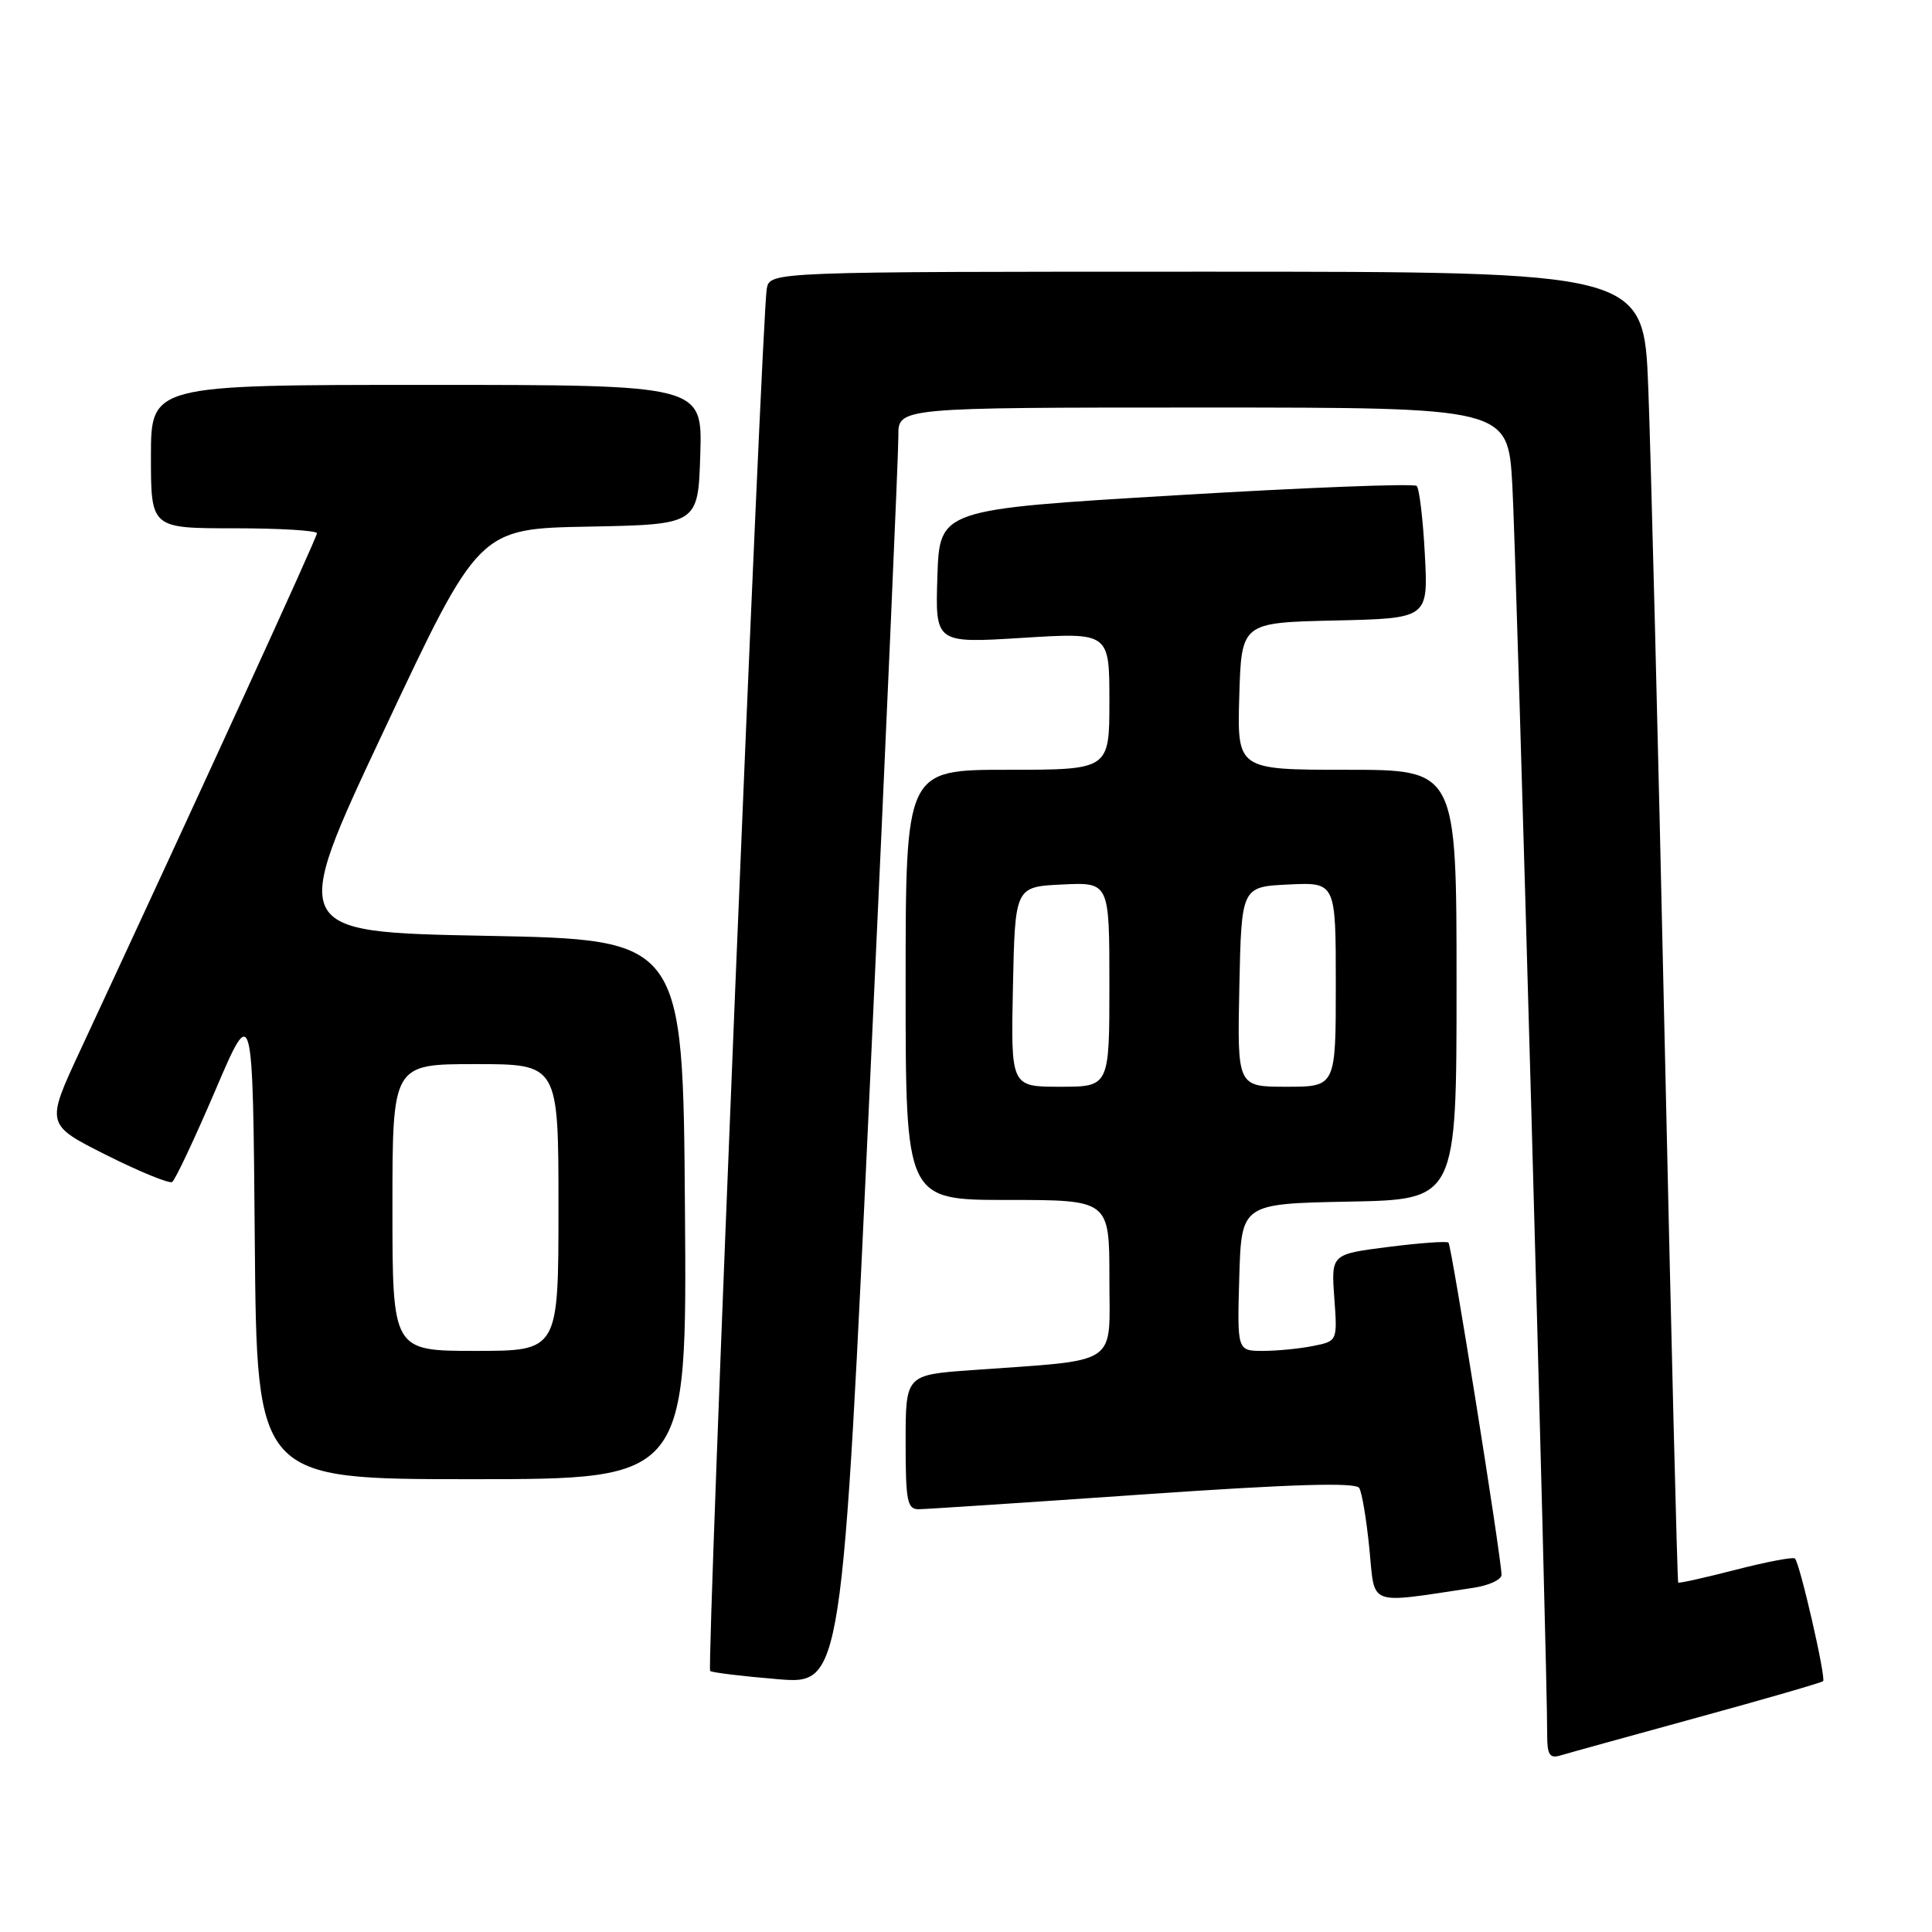 <?xml version="1.0" encoding="UTF-8" standalone="no"?>
<!DOCTYPE svg PUBLIC "-//W3C//DTD SVG 1.1//EN" "http://www.w3.org/Graphics/SVG/1.1/DTD/svg11.dtd" >
<svg xmlns="http://www.w3.org/2000/svg" xmlns:xlink="http://www.w3.org/1999/xlink" version="1.1" viewBox="0 0 256 256">
 <g >
 <path fill="currentColor"
d=" M 224.85 227.60 C 233.84 225.14 241.37 222.96 241.57 222.76 C 241.98 222.35 238.50 207.16 237.84 206.51 C 237.61 206.28 234.08 206.95 230.00 208.00 C 225.92 209.05 222.48 209.82 222.37 209.70 C 222.25 209.59 221.45 177.32 220.58 138.00 C 219.72 98.67 218.73 59.64 218.40 51.25 C 217.79 36.00 217.79 36.00 159.91 36.00 C 102.04 36.00 102.04 36.00 101.60 38.25 C 100.96 41.48 93.61 220.95 94.10 221.41 C 94.32 221.62 98.34 222.11 103.04 222.50 C 111.58 223.20 111.58 223.20 115.33 142.35 C 117.39 97.88 119.06 59.81 119.04 57.75 C 119.00 54.00 119.00 54.00 159.40 54.00 C 199.81 54.00 199.81 54.00 200.39 64.25 C 200.92 73.37 205.05 221.52 205.01 229.82 C 205.00 232.51 205.33 233.04 206.75 232.61 C 207.71 232.32 215.86 230.07 224.85 227.60 Z  M 195.25 210.39 C 197.31 210.08 198.98 209.30 198.96 208.66 C 198.88 206.00 192.33 165.00 191.93 164.65 C 191.69 164.44 188.10 164.70 183.94 165.23 C 176.39 166.19 176.39 166.19 176.80 171.95 C 177.22 177.71 177.22 177.71 173.98 178.35 C 172.21 178.71 169.21 179.00 167.34 179.00 C 163.93 179.00 163.93 179.00 164.21 169.25 C 164.50 159.50 164.50 159.50 178.75 159.22 C 193.00 158.95 193.00 158.95 193.00 130.47 C 193.00 102.00 193.00 102.00 178.46 102.00 C 163.93 102.00 163.93 102.00 164.21 92.25 C 164.50 82.50 164.50 82.50 176.87 82.22 C 189.25 81.94 189.25 81.94 188.80 73.48 C 188.56 68.83 188.07 64.74 187.72 64.39 C 187.37 64.04 173.00 64.60 155.79 65.63 C 124.50 67.50 124.50 67.50 124.21 76.37 C 123.92 85.24 123.92 85.24 135.46 84.52 C 147.00 83.80 147.00 83.80 147.00 92.90 C 147.00 102.00 147.00 102.00 133.50 102.00 C 120.00 102.00 120.00 102.00 120.00 130.50 C 120.00 159.00 120.00 159.00 133.50 159.00 C 147.00 159.00 147.00 159.00 147.00 169.41 C 147.00 181.19 148.61 180.12 128.75 181.55 C 120.00 182.18 120.00 182.18 120.00 191.09 C 120.00 198.92 120.21 200.00 121.75 199.98 C 122.71 199.97 136.09 199.09 151.47 198.02 C 171.24 196.65 179.63 196.40 180.10 197.16 C 180.47 197.75 181.07 201.38 181.45 205.22 C 182.22 212.96 181.02 212.52 195.25 210.39 Z  M 90.76 160.25 C 90.50 124.50 90.50 124.50 64.41 124.00 C 38.31 123.50 38.31 123.50 50.88 96.78 C 63.45 70.05 63.45 70.05 77.98 69.78 C 92.50 69.50 92.50 69.50 92.79 60.25 C 93.08 51.00 93.08 51.00 56.54 51.00 C 20.00 51.00 20.00 51.00 20.00 60.50 C 20.00 70.00 20.00 70.00 31.00 70.00 C 37.05 70.00 42.00 70.30 42.00 70.66 C 42.00 71.23 26.42 105.26 10.60 139.25 C 6.06 149.01 6.06 149.01 14.07 153.04 C 18.48 155.25 22.41 156.86 22.81 156.62 C 23.21 156.37 25.77 150.92 28.52 144.51 C 33.50 132.85 33.50 132.85 33.76 164.43 C 34.03 196.00 34.03 196.00 62.53 196.00 C 91.03 196.00 91.03 196.00 90.76 160.25 Z  M 134.22 130.75 C 134.50 117.50 134.50 117.50 140.75 117.20 C 147.00 116.90 147.00 116.90 147.00 130.45 C 147.00 144.00 147.00 144.00 140.47 144.00 C 133.94 144.00 133.94 144.00 134.22 130.75 Z  M 164.22 130.75 C 164.50 117.50 164.50 117.50 170.75 117.20 C 177.00 116.90 177.00 116.90 177.00 130.45 C 177.00 144.00 177.00 144.00 170.47 144.00 C 163.94 144.00 163.94 144.00 164.22 130.75 Z  M 52.00 160.00 C 52.00 141.00 52.00 141.00 63.00 141.00 C 74.00 141.00 74.00 141.00 74.00 160.00 C 74.00 179.00 74.00 179.00 63.00 179.00 C 52.00 179.00 52.00 179.00 52.00 160.00 Z "/>
</g>
</svg>